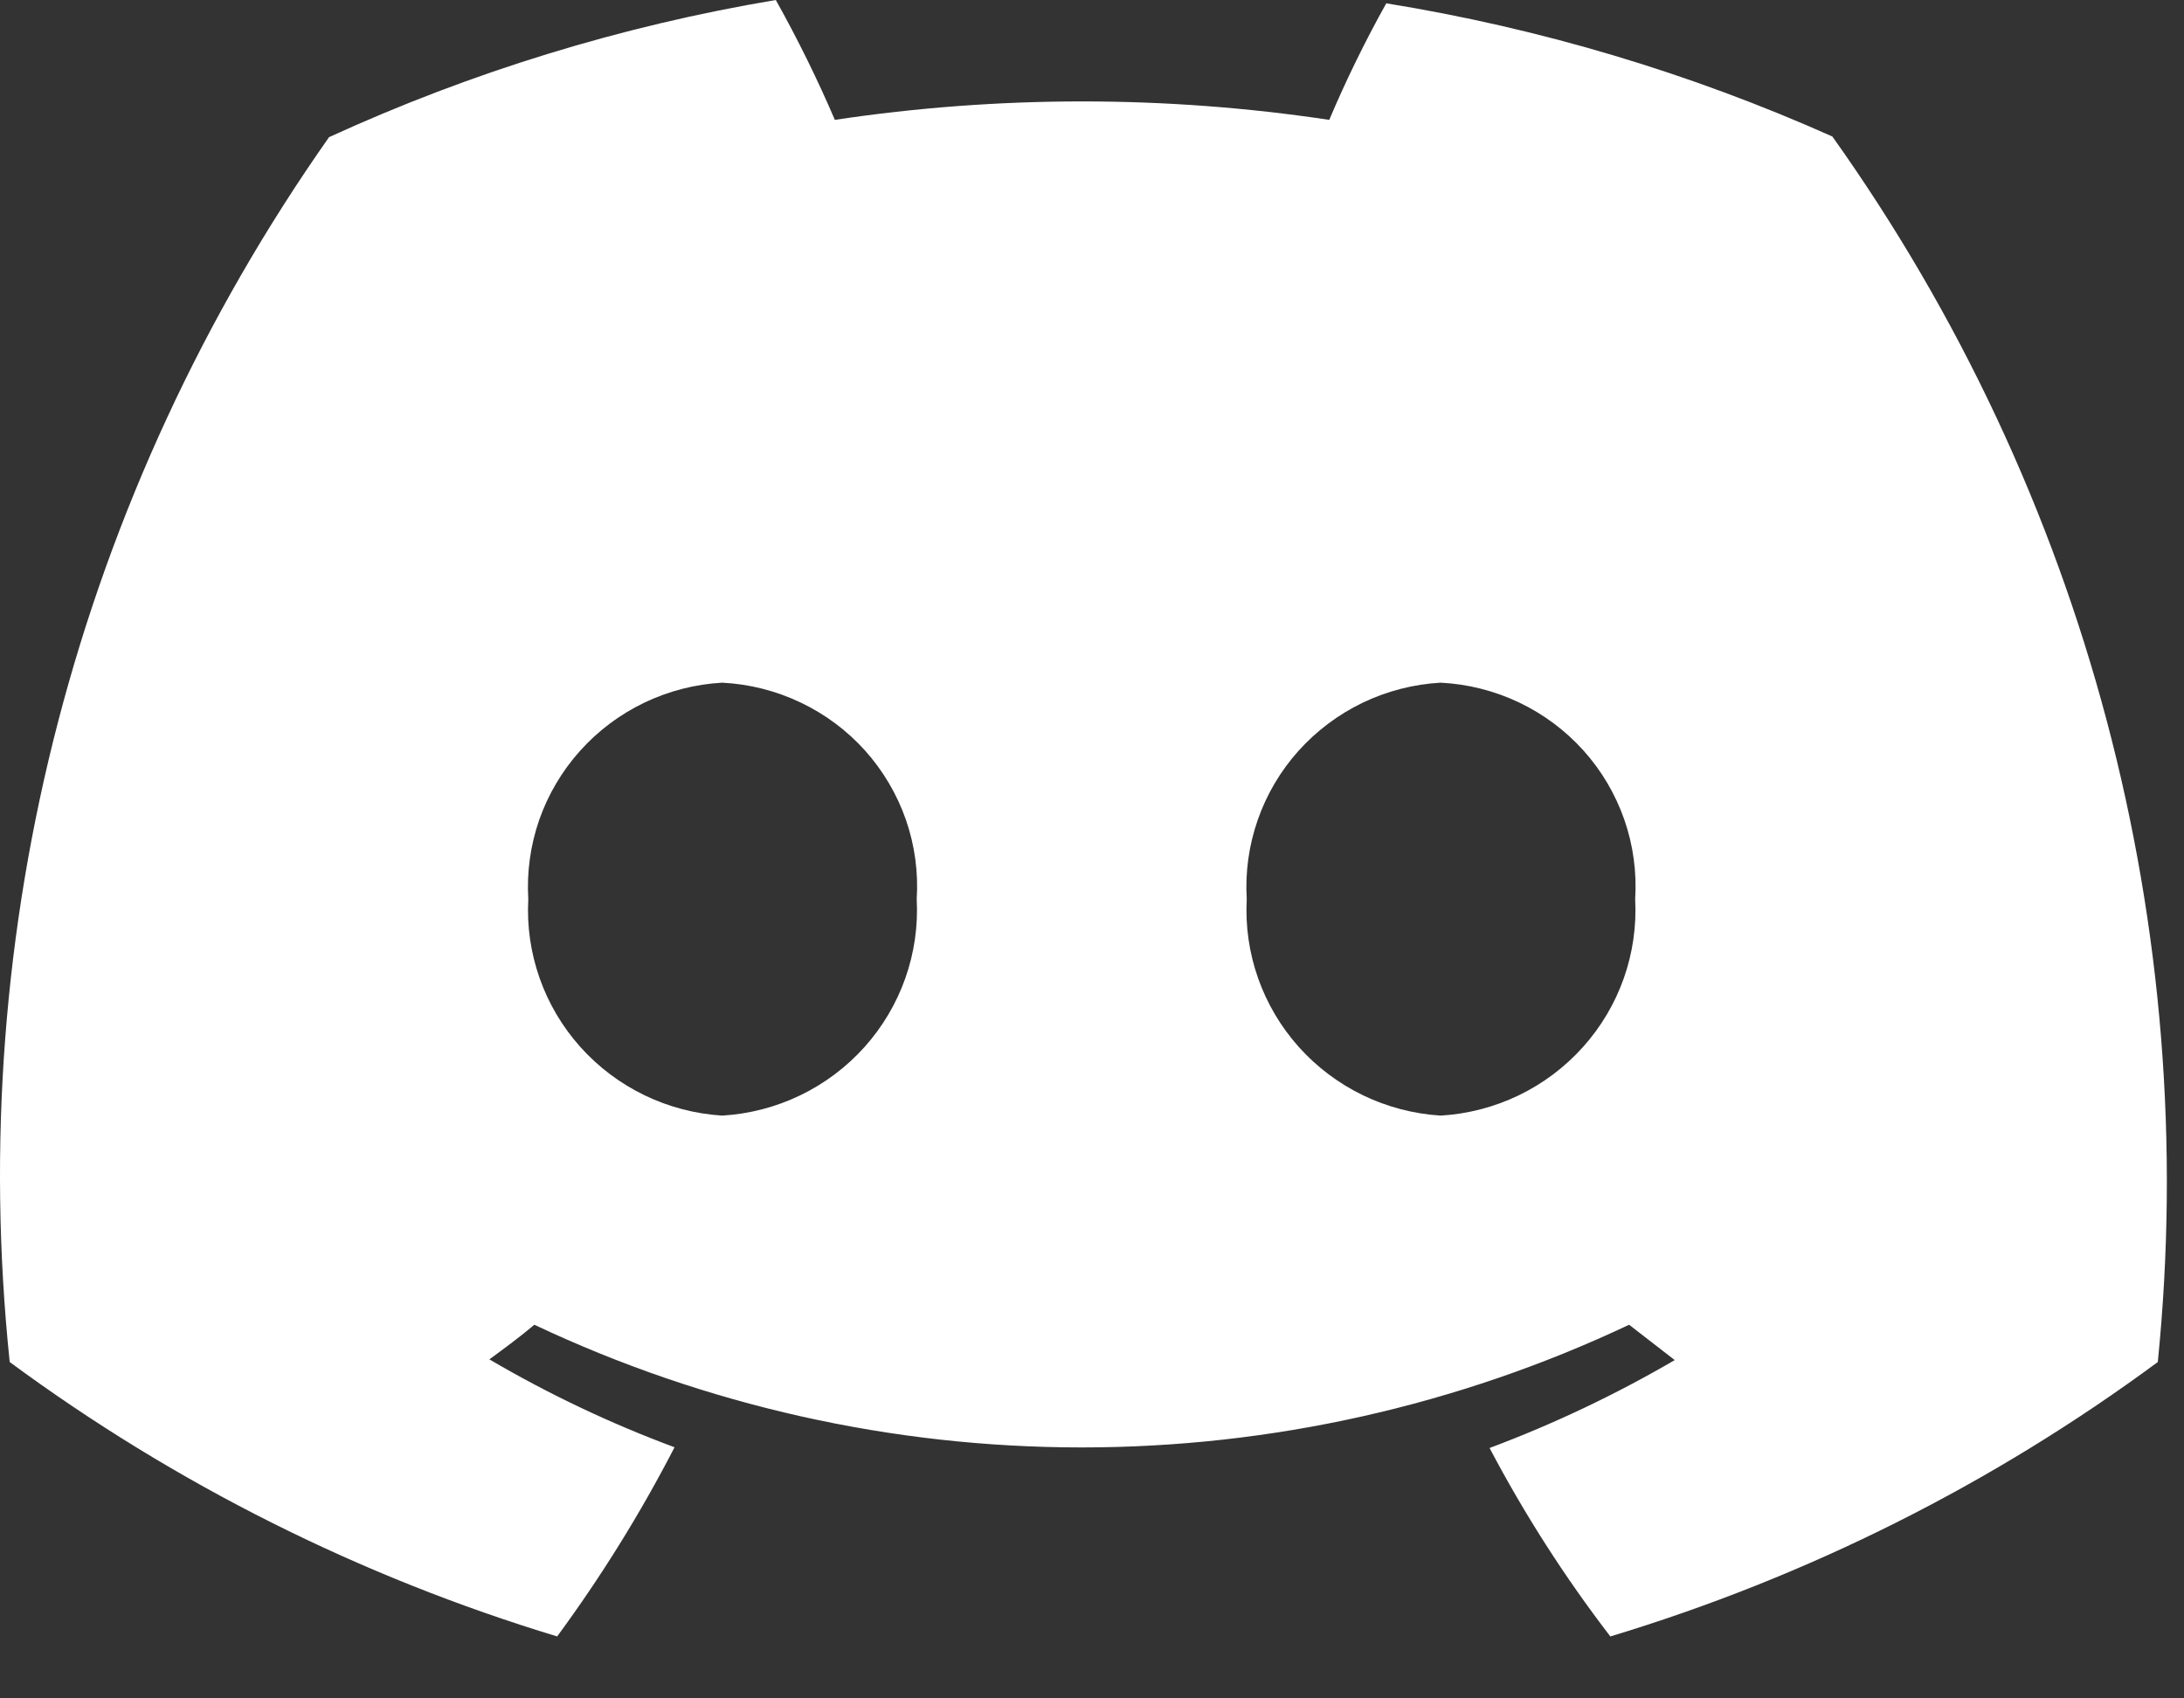 <svg width="27" height="21" viewBox="0 0 27 21" fill="none" xmlns="http://www.w3.org/2000/svg">
<rect x="0" y="0" width="27" height="21" fill="#333333" stroke="none"/>
<path d="M22.653 1.688C20.895 0.903 19.041 0.349 17.138 0.041C16.877 0.508 16.642 0.989 16.433 1.482C14.407 1.178 12.347 1.178 10.321 1.482C10.104 0.976 9.86 0.481 9.591 0C7.683 0.32 5.825 0.891 4.068 1.696C0.963 6.11 -0.438 11.486 0.12 16.841C2.164 18.349 4.453 19.496 6.888 20.234C7.432 19.494 7.918 18.712 8.339 17.895C7.545 17.6 6.779 17.236 6.05 16.808C6.241 16.668 6.431 16.528 6.606 16.38C8.72 17.379 11.032 17.897 13.373 17.897C15.714 17.897 18.026 17.379 20.14 16.38L20.704 16.817C19.974 17.243 19.208 17.607 18.415 17.904C18.845 18.721 19.345 19.501 19.908 20.234C22.344 19.498 24.633 18.35 26.676 16.841C27.217 11.474 25.788 6.093 22.653 1.688V1.688ZM8.928 13.794C8.254 13.752 7.624 13.447 7.175 12.946C6.726 12.444 6.495 11.787 6.531 11.118C6.511 10.786 6.557 10.453 6.666 10.138C6.776 9.824 6.947 9.534 7.17 9.285C7.392 9.037 7.662 8.834 7.964 8.689C8.266 8.544 8.593 8.46 8.928 8.441C9.263 8.458 9.592 8.541 9.895 8.685C10.199 8.829 10.47 9.031 10.694 9.28C10.917 9.529 11.089 9.82 11.199 10.135C11.309 10.451 11.354 10.785 11.333 11.118C11.369 11.789 11.136 12.447 10.686 12.948C10.235 13.45 9.603 13.754 8.928 13.794V13.794ZM17.81 13.794C17.136 13.752 16.506 13.447 16.057 12.946C15.608 12.444 15.377 11.787 15.413 11.118C15.393 10.786 15.439 10.453 15.549 10.138C15.658 9.824 15.829 9.534 16.052 9.285C16.275 9.037 16.545 8.834 16.846 8.689C17.148 8.544 17.476 8.46 17.81 8.441C18.146 8.458 18.475 8.541 18.778 8.685C19.081 8.829 19.352 9.031 19.576 9.28C19.8 9.529 19.971 9.82 20.081 10.135C20.191 10.451 20.236 10.785 20.215 11.118C20.251 11.789 20.019 12.447 19.568 12.948C19.118 13.45 18.486 13.754 17.81 13.794V13.794Z" fill="white"/>
</svg>
